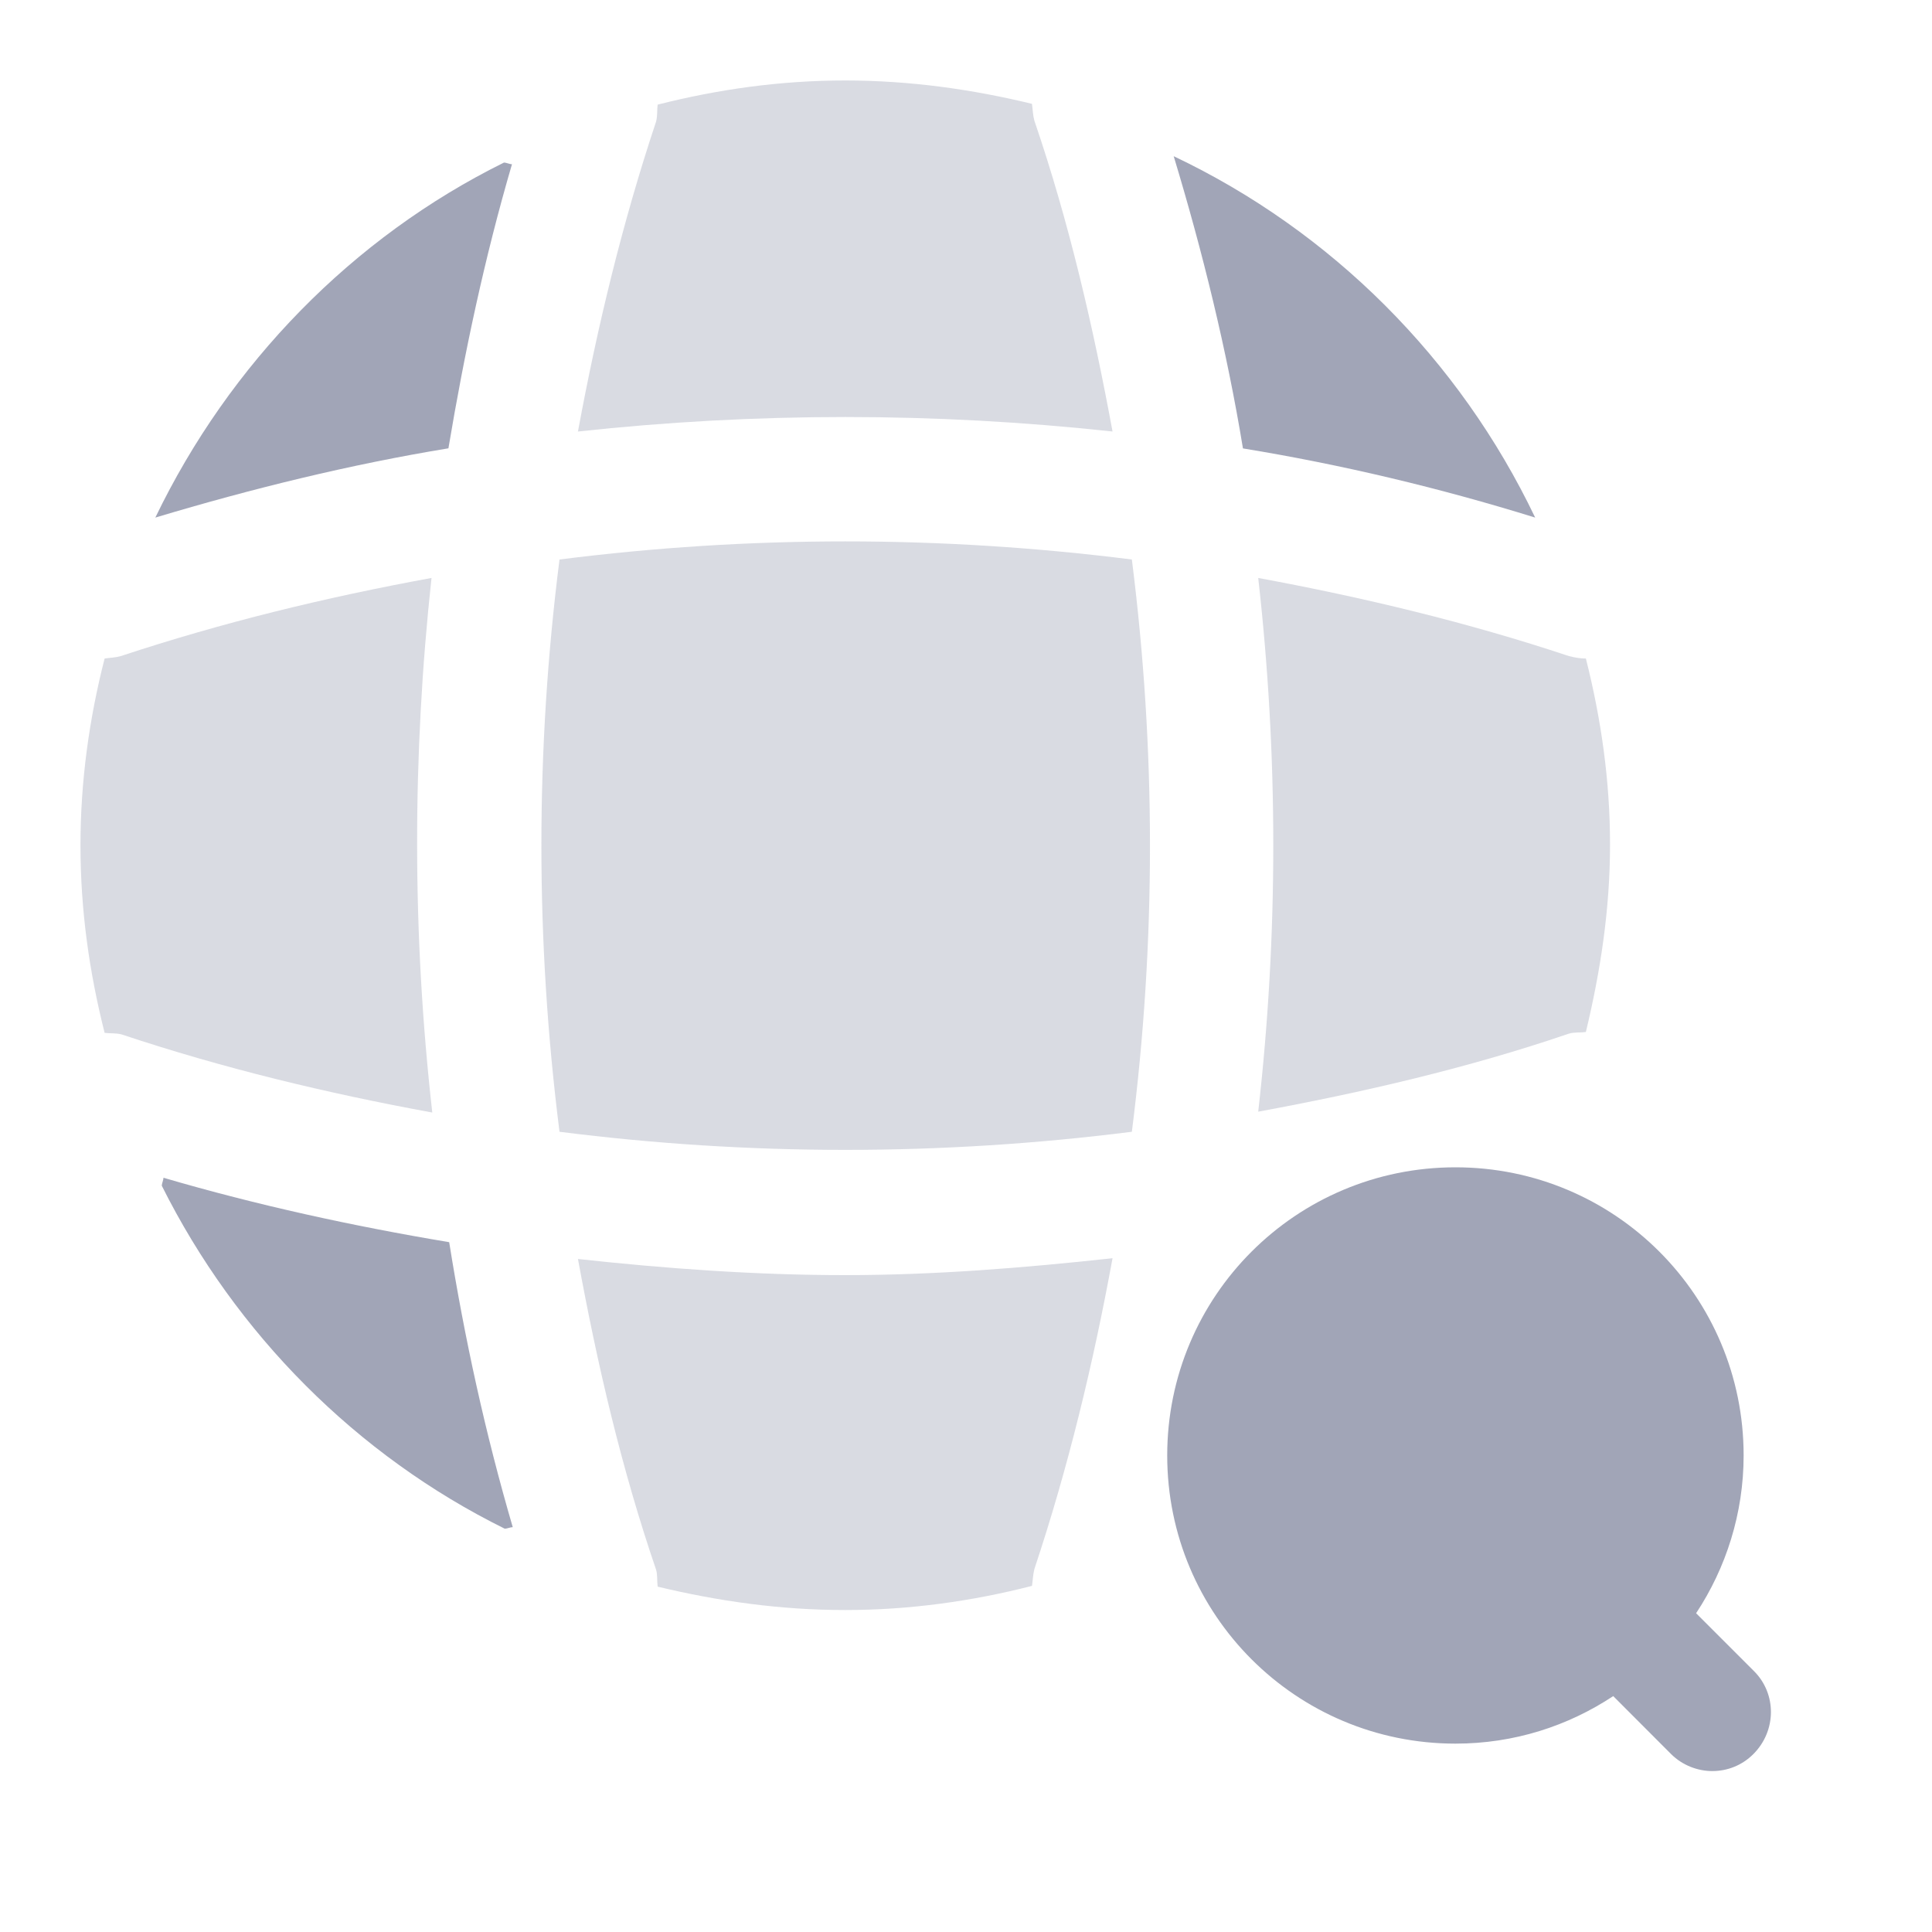 <svg width="20" height="20" viewBox="0 0 20 20" fill="none" xmlns="http://www.w3.org/2000/svg">
<g clip-path="url(#clip0_1284_9489)">
<path d="M18.158 17.3L17.558 16.7C17.867 16.233 18.05 15.667 18.05 15.067C18.05 13.417 16.717 12.084 15.067 12.084C13.417 12.084 12.083 13.417 12.083 15.067C12.083 16.717 13.417 18.05 15.067 18.05C15.675 18.05 16.233 17.867 16.7 17.558L17.3 18.159C17.417 18.275 17.575 18.334 17.725 18.334C17.883 18.334 18.033 18.275 18.15 18.159C18.392 17.917 18.392 17.534 18.158 17.3Z" fill="#A1A5B7"/>
<path d="M1.692 12.192C1.692 12.217 1.675 12.25 1.675 12.275C2.442 13.809 3.692 15.067 5.225 15.825C5.25 15.825 5.283 15.809 5.308 15.809C5.025 14.842 4.808 13.85 4.65 12.859C3.65 12.692 2.658 12.475 1.692 12.192Z" fill="#A1A5B7"/>
<path d="M15.892 5.358C15.108 3.717 13.783 2.392 12.15 1.617C12.45 2.608 12.7 3.625 12.867 4.642C13.883 4.808 14.9 5.05 15.892 5.358Z" fill="#A1A5B7"/>
<path d="M1.608 5.358C2.608 5.058 3.625 4.808 4.642 4.641C4.808 3.65 5.017 2.666 5.3 1.7C5.275 1.7 5.242 1.683 5.217 1.683C3.65 2.458 2.375 3.766 1.608 5.358Z" fill="#A1A5B7"/>
<path opacity="0.4" d="M11.517 4.467C11.317 3.384 11.067 2.3 10.708 1.25C10.692 1.192 10.692 1.142 10.683 1.075C10.067 0.925 9.417 0.833 8.75 0.833C8.075 0.833 7.433 0.925 6.808 1.083C6.8 1.142 6.808 1.192 6.792 1.258C6.442 2.308 6.183 3.384 5.983 4.467C7.825 4.267 9.675 4.267 11.517 4.467Z" fill="#A1A5B7"/>
<path opacity="0.4" d="M4.467 5.983C3.375 6.183 2.308 6.442 1.25 6.792C1.192 6.808 1.142 6.808 1.083 6.817C0.925 7.433 0.833 8.083 0.833 8.75C0.833 9.425 0.925 10.067 1.083 10.692C1.142 10.7 1.192 10.692 1.258 10.708C2.308 11.058 3.383 11.317 4.475 11.517C4.267 9.675 4.267 7.825 4.467 5.983Z" fill="#A1A5B7"/>
<path opacity="0.4" d="M16.417 6.817C16.358 6.817 16.308 6.808 16.242 6.792C15.192 6.442 14.108 6.183 13.025 5.983C13.233 7.825 13.233 9.675 13.025 11.508C14.108 11.308 15.192 11.058 16.242 10.7C16.3 10.683 16.35 10.692 16.417 10.683C16.567 10.058 16.667 9.417 16.667 8.742C16.667 8.083 16.575 7.442 16.417 6.817Z" fill="#A1A5B7"/>
<path opacity="0.4" d="M5.983 13.033C6.183 14.125 6.433 15.2 6.792 16.25C6.808 16.308 6.8 16.358 6.808 16.425C7.433 16.575 8.075 16.667 8.75 16.667C9.417 16.667 10.067 16.575 10.683 16.417C10.692 16.358 10.692 16.308 10.708 16.242C11.058 15.192 11.317 14.117 11.517 13.025C10.6 13.125 9.675 13.2 8.75 13.2C7.825 13.2 6.9 13.133 5.983 13.033Z" fill="#A1A5B7"/>
<path opacity="0.4" d="M5.792 5.792C5.542 7.758 5.542 9.742 5.792 11.716C7.758 11.966 9.742 11.966 11.717 11.716C11.967 9.75 11.967 7.766 11.717 5.792C9.742 5.542 7.758 5.542 5.792 5.792Z" fill="#A1A5B7"/>
</g>
<defs>
<clipPath id="clip0_1284_9489">
<rect width="20" height="20" fill="white"/>
</clipPath>
</defs>
</svg>

